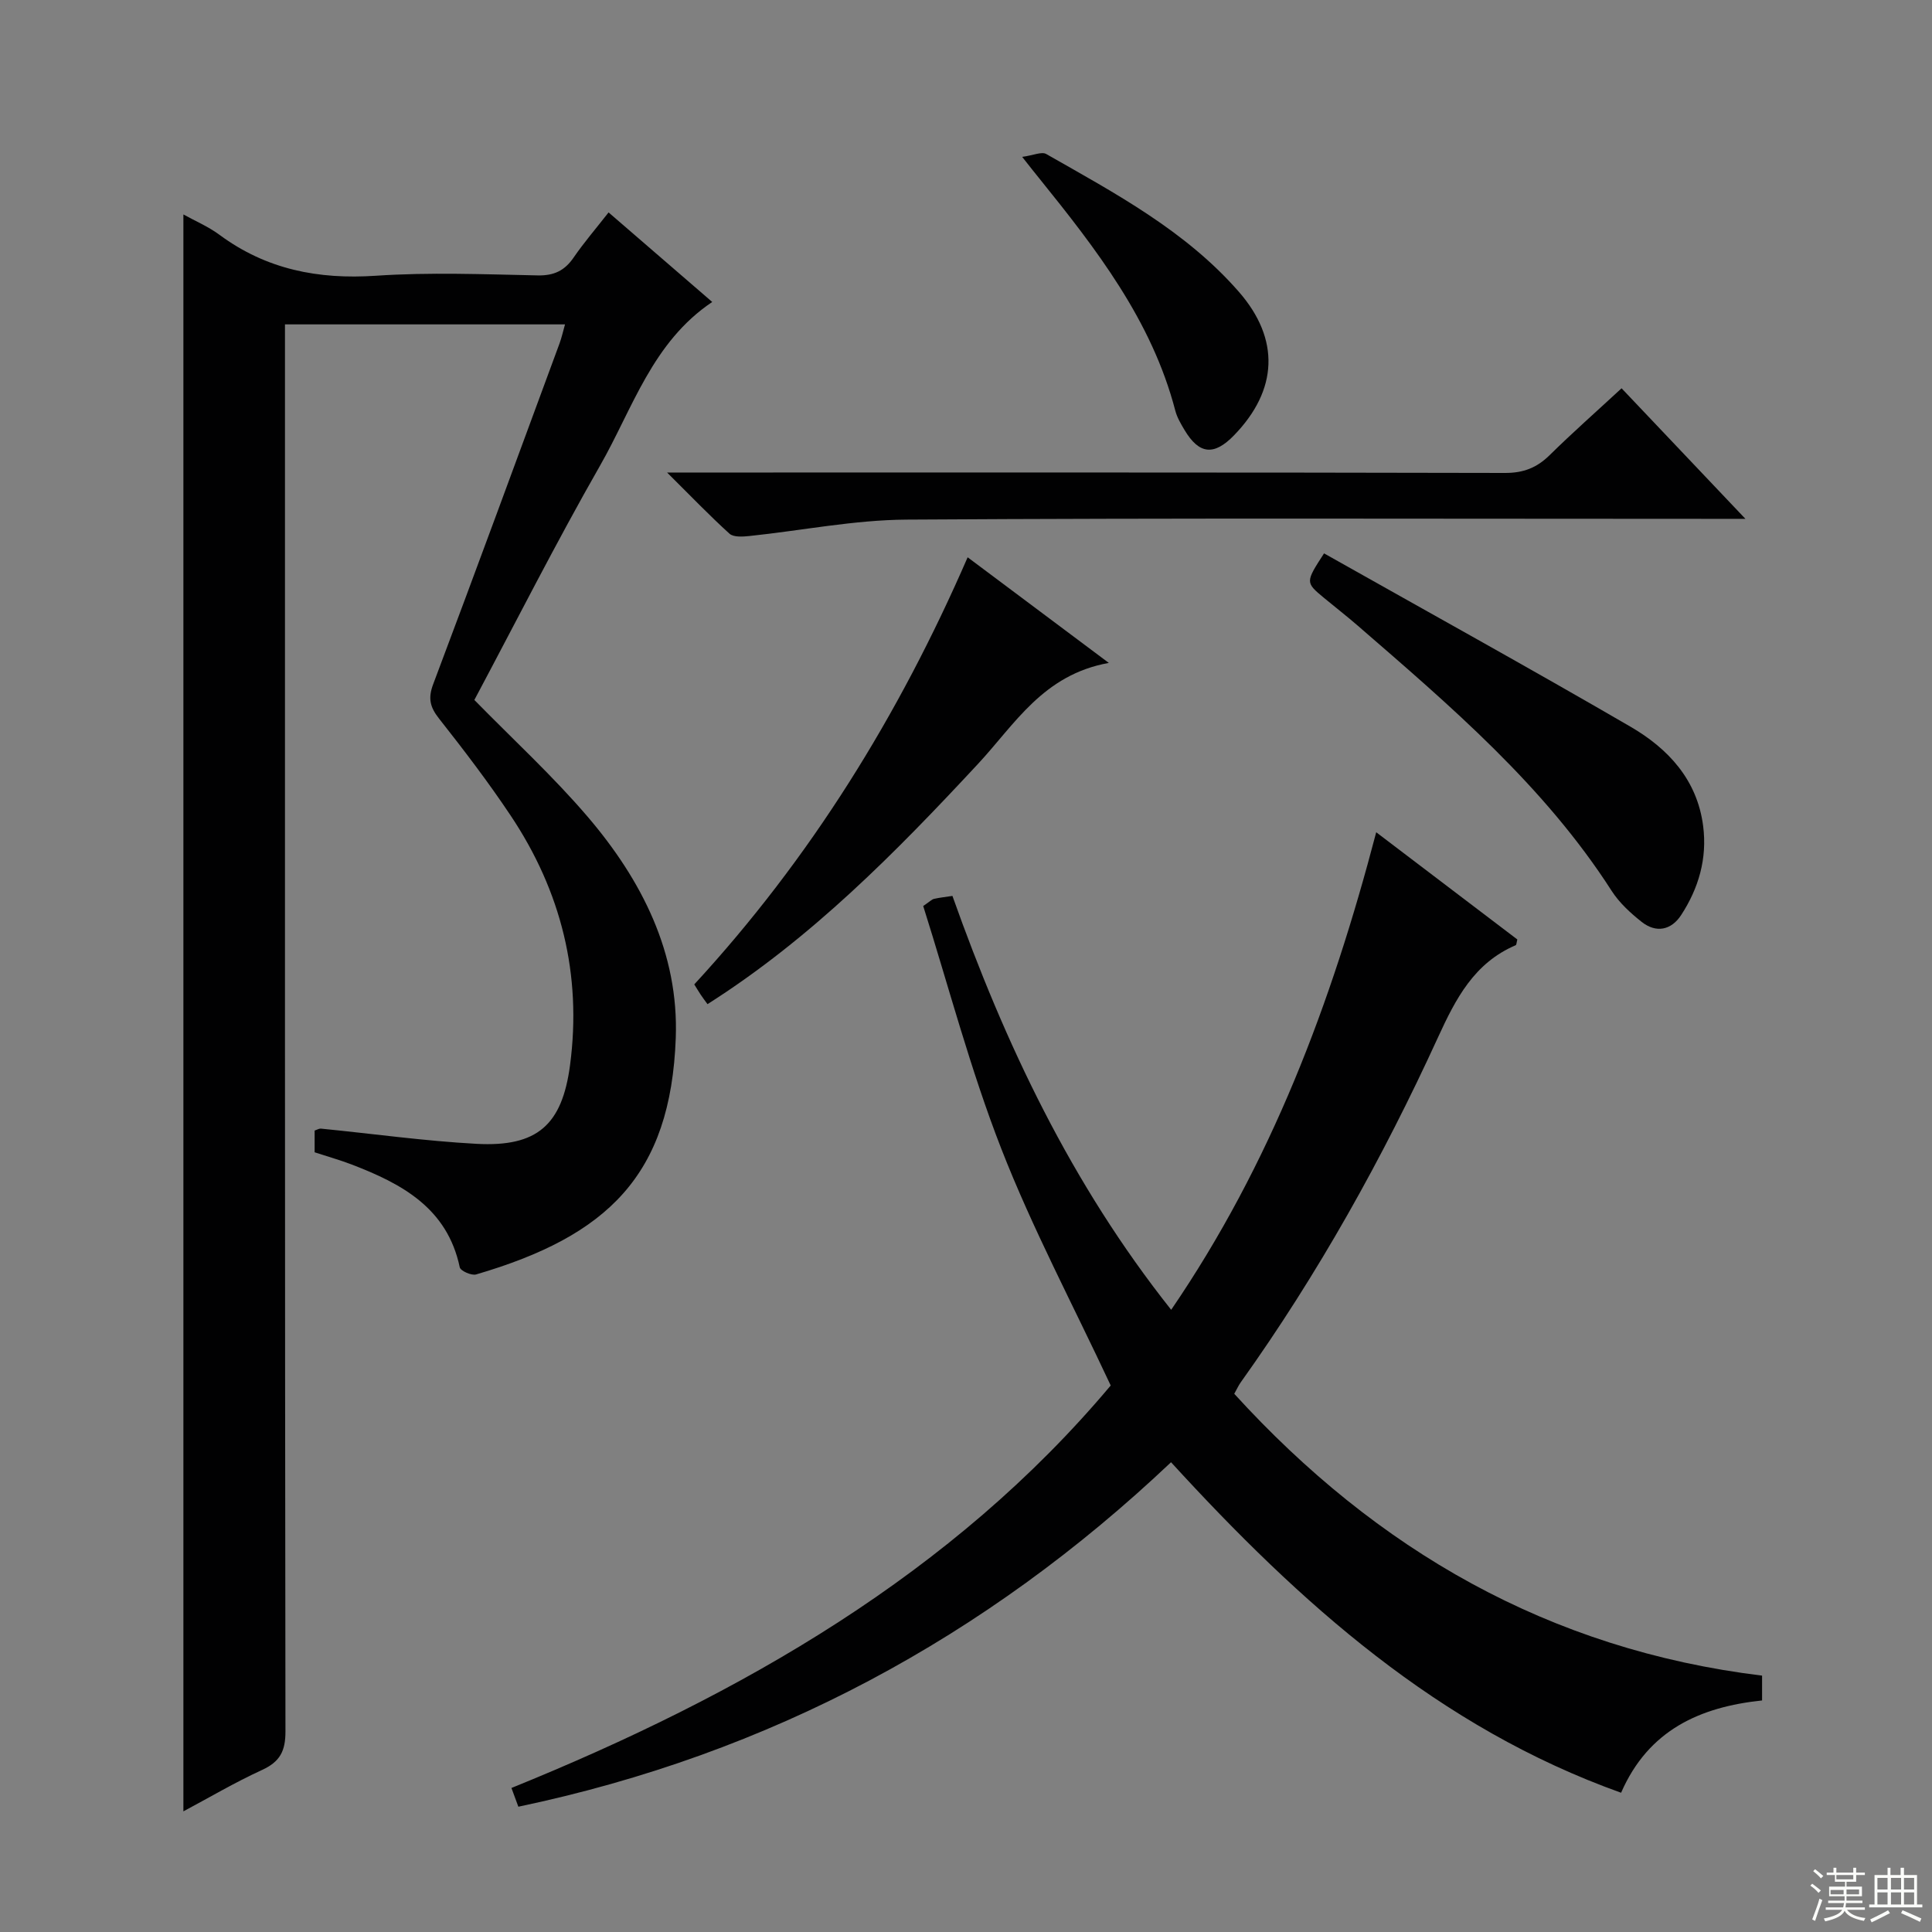 <svg enable-background="new 0 0 400 400" viewBox="0 0 400 400" xmlns="http://www.w3.org/2000/svg"><rect x="0" y="0" width="400" height="400" fill="#808080" stroke="none"/><g fill="#010102"><path d="m37.97 44.4c2.31 1.29 5.11 2.47 7.49 4.23 9.69 7.16 20.43 9.26 32.36 8.46 11.12-.75 22.32-.3 33.49-.07 3.39.07 5.59-.98 7.46-3.71 2.14-3.11 4.61-5.98 7.23-9.33 7.28 6.29 14.17 12.24 21.46 18.54-12.41 8.32-16.46 22.05-23.22 33.87-9.15 16.01-17.48 32.49-26.03 48.53 8.03 8.2 16.27 15.76 23.48 24.2 11.17 13.09 18.87 28.18 18.22 45.79-1.04 28.47-14.18 41-41.34 48.95-.95.28-3.22-.74-3.38-1.47-2.59-12.29-11.99-17.3-22.37-21.29-2.46-.94-5-1.65-7.68-2.53 0-1.46 0-2.92 0-4.5.45-.14.9-.44 1.32-.4 10.75 1.06 21.46 2.57 32.23 3.15 12.54.67 17.69-3.9 19.33-16.29 2.48-18.75-1.84-36.02-12.29-51.67-4.61-6.91-9.67-13.54-14.82-20.07-1.87-2.37-2.33-4.19-1.23-7.12 8.84-23.47 17.48-47.02 26.16-70.55.44-1.2.72-2.47 1.14-3.96-19.32 0-38.29 0-57.98 0v6.34c0 94.99-.03 189.99.1 284.98.01 4.05-1.13 6.26-4.82 7.96-5.7 2.61-11.12 5.82-16.31 8.58 0-110.29 0-220.34 0-330.62z"/><path d="m364.82 346.92v5.14c-12.8 1.35-23.51 6.07-29.19 19.11-37.79-13.51-66.43-39.18-93.18-68.43-38.37 36.33-83.12 60.41-135.13 71.32-.46-1.25-.89-2.42-1.43-3.88 47.76-19.36 91.4-44.42 124.07-83.33-7.86-16.81-16.22-32.53-22.65-49.01-6.42-16.45-10.92-33.66-16.17-50.26 1.42-.96 1.79-1.38 2.24-1.48 1.12-.26 2.27-.37 3.81-.61 10.88 30.62 24.6 59.62 45.29 85.69 20.65-30.22 33.16-63.39 42.45-98.87 10.15 7.71 19.73 14.99 29.22 22.2-.17.62-.17 1.12-.35 1.19-8.58 3.67-12.39 11.03-16.08 19.08-11.45 25-24.81 48.97-40.82 71.39-.48.67-.82 1.44-1.36 2.4 29.48 32.35 65.21 52.98 109.28 58.35z"/><path d="m138.11 97.83h7.17c55.44 0 110.88-.04 166.32.09 3.81.01 6.59-1.08 9.24-3.69 4.72-4.65 9.69-9.03 14.89-13.84 8.32 8.77 16.41 17.3 25.64 27.03-3.18 0-5.03 0-6.88 0-55.61 0-111.22-.19-166.82.16-10.86.07-21.7 2.27-32.55 3.4-1.36.14-3.24.27-4.08-.48-4.13-3.74-7.99-7.77-12.93-12.67z"/><path d="m274.13 114.57c21.25 11.98 42.47 23.7 63.42 35.87 7.8 4.53 13.84 10.98 15.07 20.59.86 6.71-.93 12.87-4.56 18.43-2.03 3.11-5.16 3.79-8.18 1.4-2.31-1.83-4.61-3.94-6.19-6.39-13.96-21.76-33.36-38.27-52.6-54.95-2.26-1.96-4.63-3.79-6.93-5.7-3.92-3.25-3.91-3.25-.03-9.25z"/><path d="m229.57 137.25c-13.62 2.44-19.46 12.71-27.07 20.89-17.03 18.32-34.52 36.11-56.02 49.76-.49-.68-.97-1.3-1.4-1.95-.44-.66-.85-1.36-1.34-2.14 24.05-26.1 42.36-55.66 56.6-88.43 9.49 7.11 18.64 13.95 29.23 21.87z"/><path d="m211.63 32.48c2.34-.32 4.03-1.13 4.97-.6 14.27 8.13 28.86 15.9 39.88 28.52 8.58 9.82 8.1 20.35-.97 29.71-4.15 4.29-7.23 3.99-10.26-1.07-.76-1.27-1.55-2.61-1.92-4.03-4.88-18.71-16.41-33.5-28.21-48.14-.84-1.03-1.66-2.07-3.49-4.39z"/></g><path d="m374.8 390.4.4-.4c.7.5 1.3 1 1.8 1.4l-.5.5c-.5-.6-1.1-1.1-1.7-1.5zm1 7.3-.6-.3c.5-1.4 1.1-2.8 1.5-4.3.2.1.4.2.6.3-.5 1.3-1 2.8-1.5 4.3zm-.4-10.3.4-.4c.4.3 1 .8 1.7 1.4l-.5.5c-.4-.5-1-1-1.6-1.5zm2.5.3h1.7v-1h.6v1h3.5v-1h.6v1h1.8v.5h-1.8v1.4h-2v1h3.2v2h-3.2v.9h3.3v.5h-3.4c0 .3-.1.6-.1.9h4v.5h-3.7c.7.9 1.9 1.5 3.8 1.7-.1.2-.2.4-.3.6-2.1-.4-3.5-1.1-4-2.1-.4 1-1.8 1.7-4 2.2-.1-.2-.2-.4-.3-.6 2.1-.4 3.4-1 3.8-1.8h-3.4v-.5h3.6c.1-.3.1-.6.2-.9h-3.3v-.5h3.4c0-.3 0-.6 0-.9h-3.2v-2h3.3v-1h-2.1v-1.4h-1.7v-.5zm1.1 3.5v1h2.7c0-.3 0-.4 0-.4 0-.1 0-.2 0-.2 0-.1 0-.2 0-.3h-2.7zm1.2-3v.9h3.5v-.9zm4.7 3h-2.6v.6.4h2.6z" fill="#fbfcfa"/><path d="m393.6 386.7h.6v1.5h2.7v6.1h1.1v.6h-11v-.6h1.1v-6.1h2.7v-1.5h.6v1.5h2.1v-1.5zm-2.7 8.8.4.6c-1.2.6-2.5 1.3-3.8 1.9-.1-.2-.2-.4-.3-.6 1.2-.6 2.5-1.2 3.7-1.9zm-2.2-6.7v2.4h2.1v-2.4zm0 3v2.5h2.1v-2.5zm2.8-3v2.4h2.1v-2.4zm0 3v2.5h2.1v-2.5zm6 6.1c-1.4-.7-2.7-1.3-3.9-1.8l.3-.6c1.5.6 2.7 1.2 3.9 1.7zm-1.2-9.1h-2.1v2.4h2.1zm-2.1 3v2.5h2.1v-2.5z" fill="#fbfcfa"/></svg>